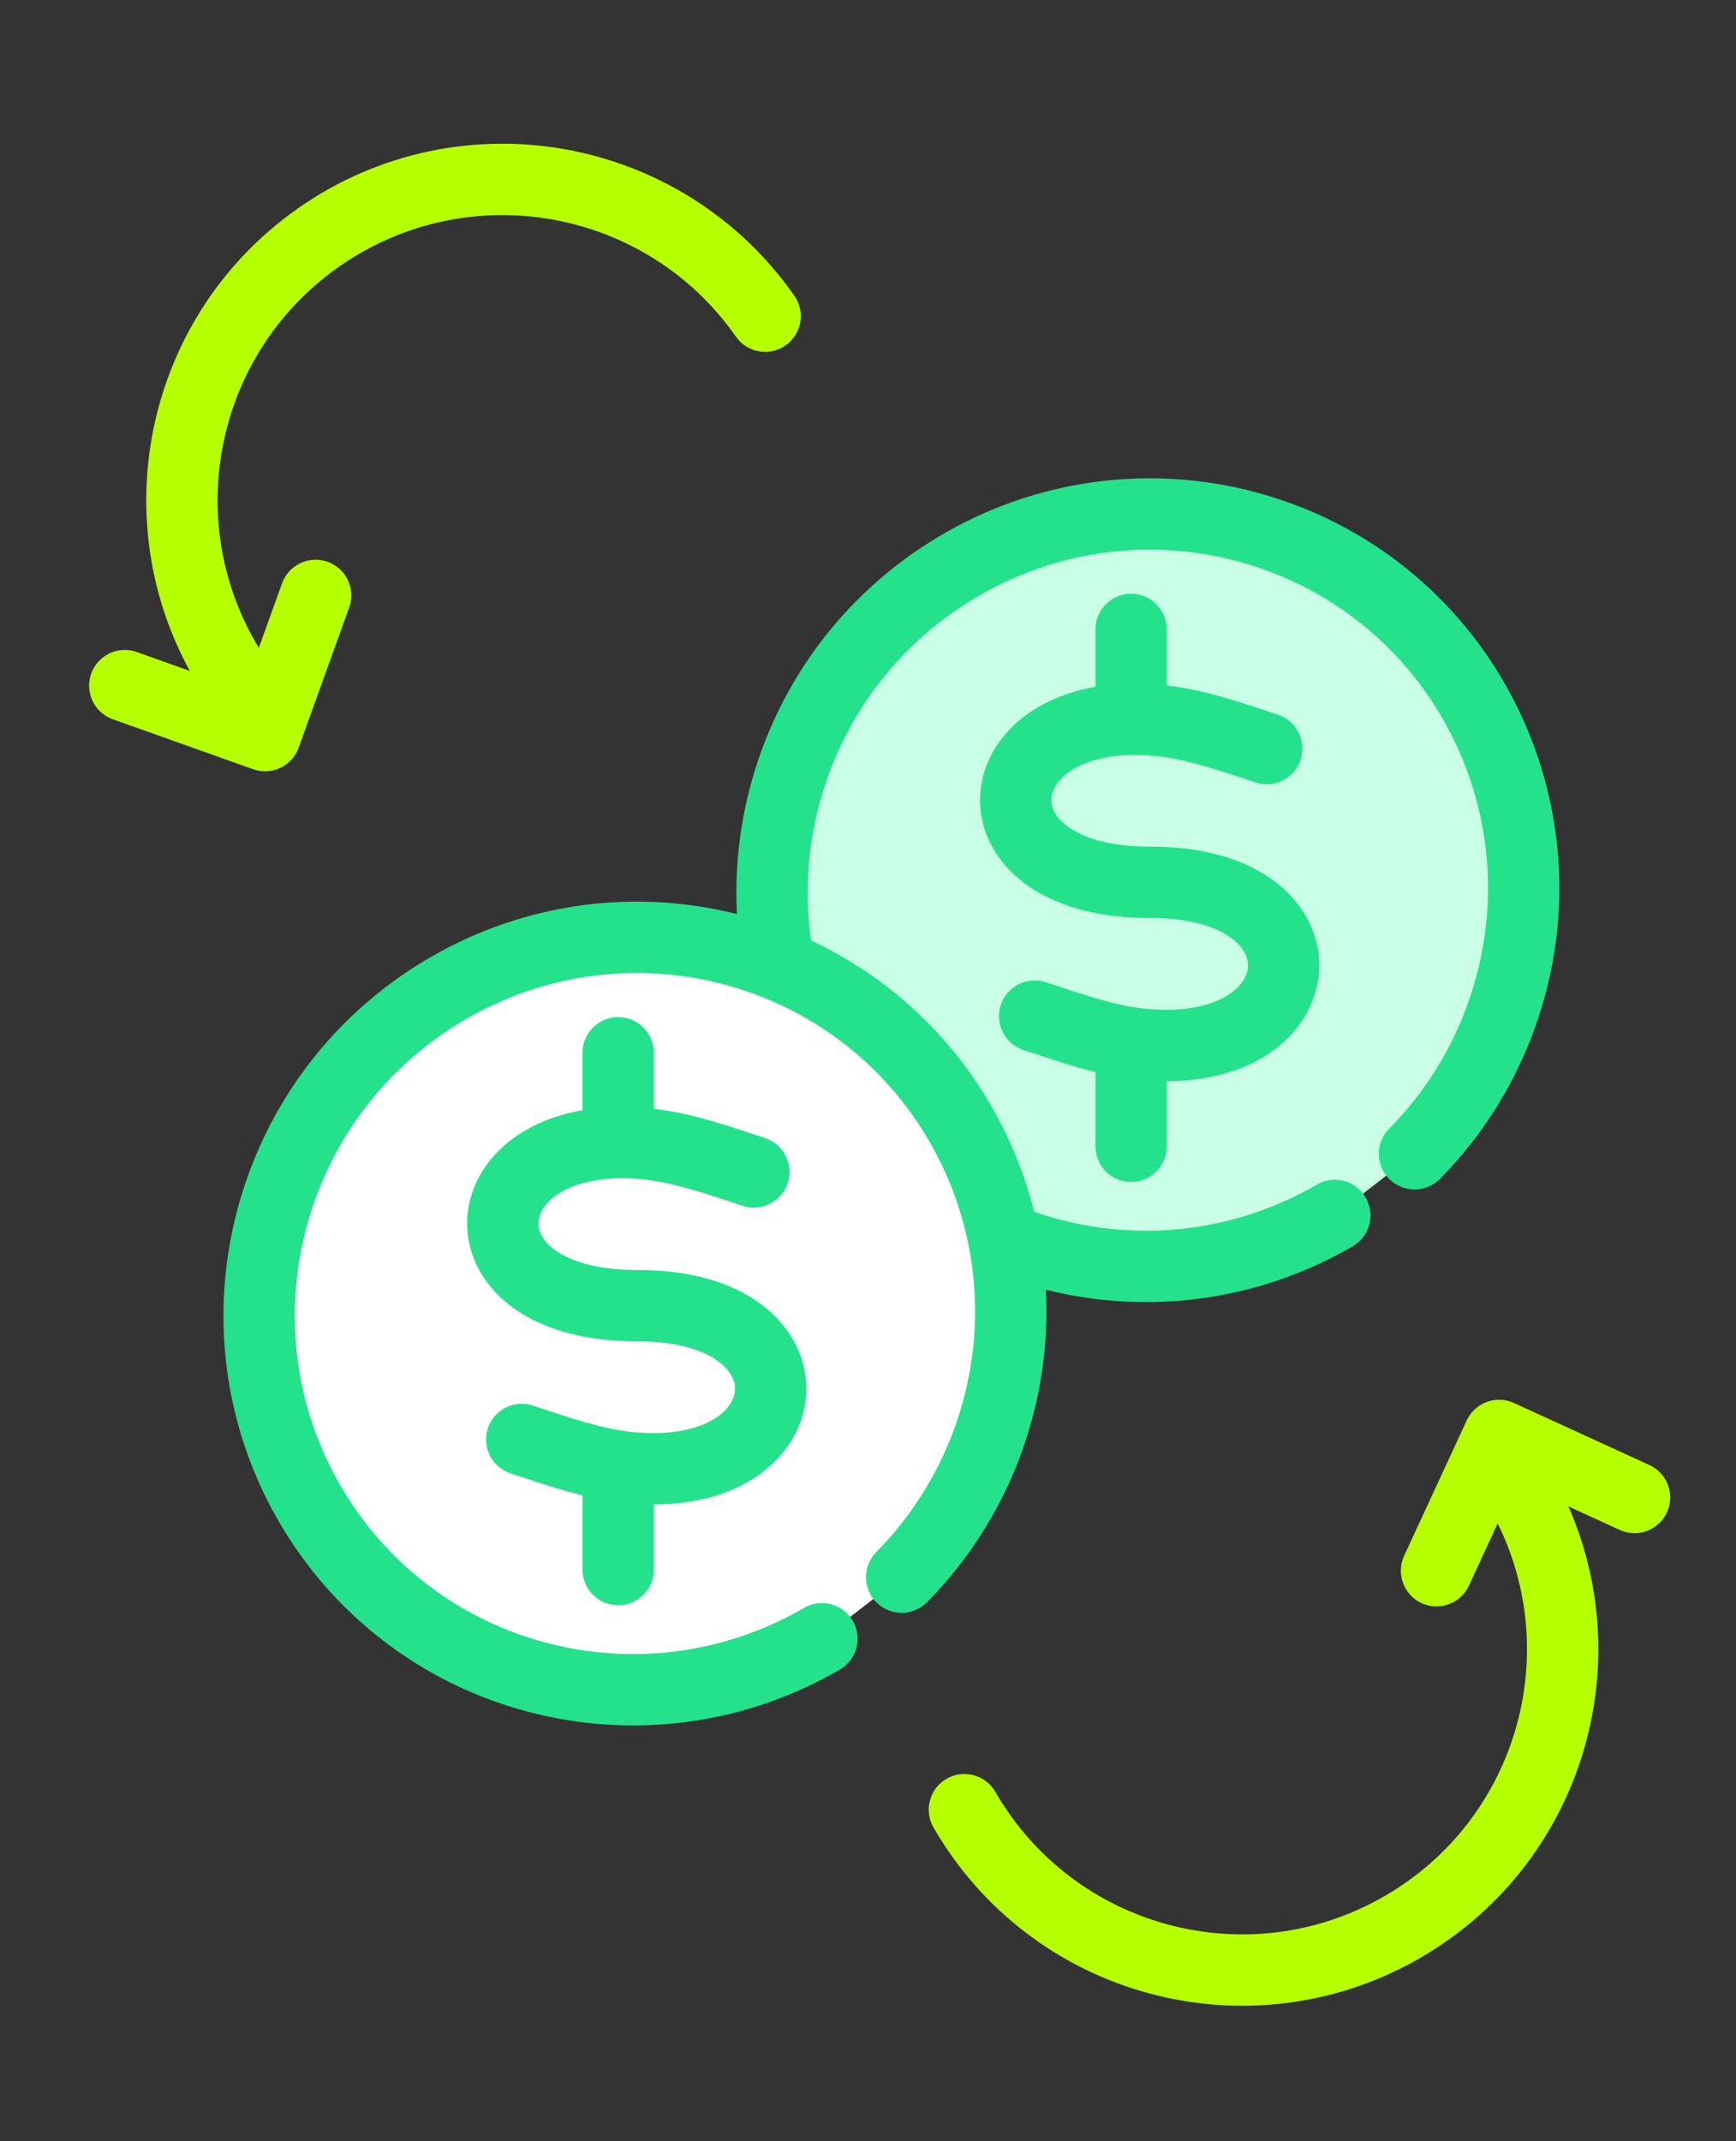 <svg width="73" height="90" viewBox="0 0 73 90" fill="none" xmlns="http://www.w3.org/2000/svg"><rect x="0" y="0" width="73" height="90" fill="#333333" stroke="none"/><path d="M2.357 2.248h68.287v85.493H2.357z"/><path d="M60.407 66.023l2.631-5.686 5.695 2.607" stroke="#B5FF00" stroke-width="3" stroke-linecap="round" stroke-linejoin="round"/><path d="M40.554 76.067c3.723 6.448 11.968 8.657 18.415 4.934 6.448-3.722 8.657-11.967 4.934-18.414m-50.631-37.56l-2.125 5.893-5.9-2.1" stroke="#B5FF00" stroke-width="3" stroke-linecap="round" stroke-linejoin="round"/><path d="M32.174 13.29c-4.27-6.098-12.676-7.58-18.775-3.31-6.098 4.27-7.58 12.676-3.31 18.775" stroke="#B5FF00" stroke-width="3" stroke-linecap="round" stroke-linejoin="round"/><path fill-rule="evenodd" clip-rule="evenodd" d="M56.13 51.09a15.923 15.923 0 0 1-3.567 1.524 15.724 15.724 0 0 1-4.214.617c-5.498.053-10.853-2.772-13.785-7.87-4.342-7.55-1.726-17.225 5.842-21.612 7.57-4.387 17.223-1.824 21.566 5.727a15.743 15.743 0 0 1 1.524 12.07 15.959 15.959 0 0 1-1.894 4.285 15.82 15.82 0 0 1-2.118 2.667" fill="#C9FFE6"/><path d="M56.13 51.09a15.923 15.923 0 0 1-3.567 1.524 15.724 15.724 0 0 1-4.214.617c-5.498.053-10.853-2.772-13.785-7.87-4.342-7.55-1.726-17.225 5.842-21.612 7.57-4.387 17.223-1.824 21.566 5.727a15.743 15.743 0 0 1 1.524 12.07 15.959 15.959 0 0 1-1.894 4.285 15.82 15.82 0 0 1-2.118 2.667M47.565 26.459v3.389m0 14.944v3.389" stroke="#24E28B" stroke-width="3" stroke-linecap="round" stroke-linejoin="round"/><path d="M53.268 31.465c-1.564-.52-2.977-1.006-4.393-1.165-7.63-.857-8.61 6.812-.486 6.789 7.894-.026 7.15 7.65-.499 6.788-1.416-.16-2.826-.651-4.381-1.165" stroke="#24E28B" stroke-width="3" stroke-linecap="round" stroke-linejoin="round"/><path fill-rule="evenodd" clip-rule="evenodd" d="M34.562 68.883a15.918 15.918 0 0 1-3.568 1.525 15.724 15.724 0 0 1-4.213.617c-5.499.054-10.853-2.772-13.785-7.87-4.343-7.55-1.727-17.225 5.842-21.612 7.569-4.387 17.222-1.824 21.565 5.727a15.743 15.743 0 0 1 1.525 12.07 15.96 15.96 0 0 1-1.894 4.285 15.825 15.825 0 0 1-2.118 2.667" fill="#fff"/><path d="M34.562 68.883a15.918 15.918 0 0 1-3.568 1.525 15.724 15.724 0 0 1-4.213.617c-5.499.054-10.853-2.772-13.785-7.87-4.343-7.55-1.727-17.225 5.842-21.612 7.569-4.387 17.222-1.824 21.565 5.727a15.743 15.743 0 0 1 1.525 12.07 15.96 15.96 0 0 1-1.894 4.285 15.825 15.825 0 0 1-2.118 2.667m-11.92-22.039v3.389m0 14.945v3.388" stroke="#24E28B" stroke-width="3" stroke-linecap="round" stroke-linejoin="round"/><path d="M31.699 49.26c-1.564-.52-2.977-1.007-4.393-1.166-7.63-.856-8.61 6.813-.486 6.789 7.894-.026 7.15 7.65-.499 6.788-1.416-.16-2.826-.65-4.381-1.165" stroke="#24E28B" stroke-width="3" stroke-linecap="round" stroke-linejoin="round"/></svg>